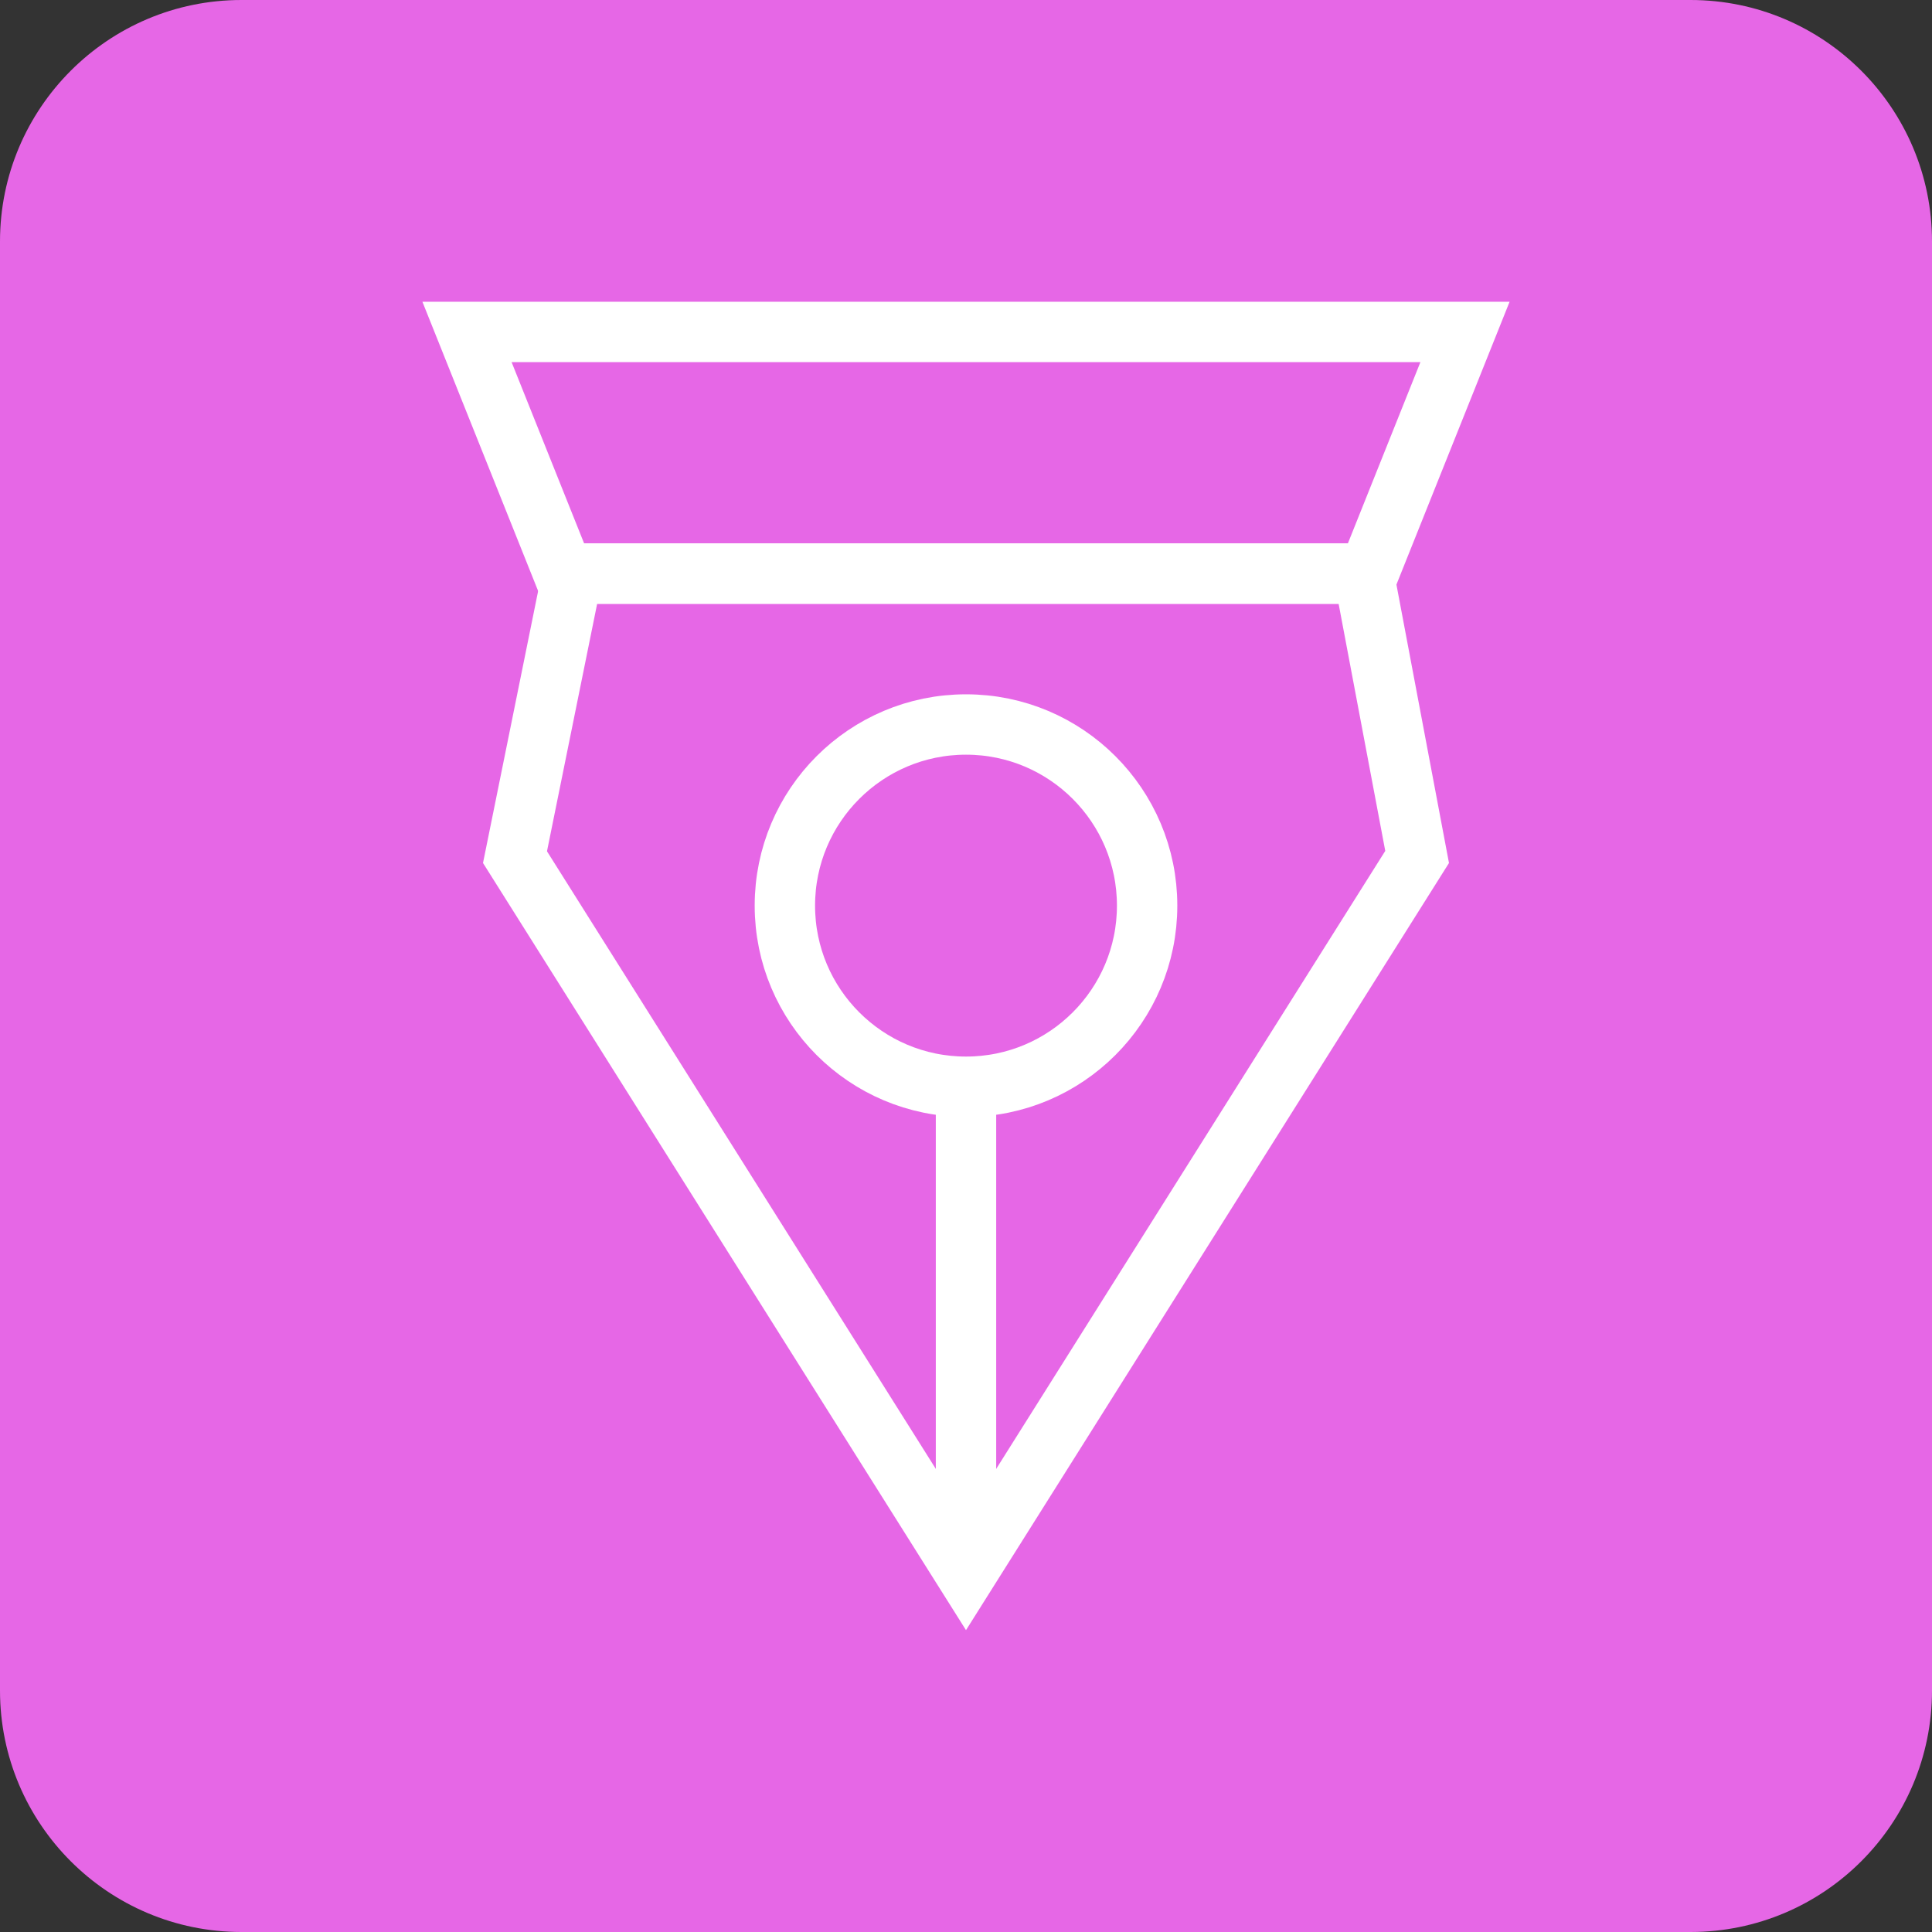  <svg viewBox="0 0 32 32" fill="none"
                                                    xmlns="http://www.w3.org/2000/svg">
                                                    <rect x="0" y="0" width="32" height="32" fill="#333333" stroke="none"/>
                                                    <path
                                                        d="M0 4C0 1.791 1.791 0 4 0H28C30.209 0 32 1.791 32 4V28C32 30.209 30.209 32 28 32H4C1.791 32 0 30.209 0 28V4Z"
                                                        fill="#E667E6"></path>
                                                    <path d="M23.472 14.194L16 26.062L8.53 14.197L9.482 9.5H22.586L23.472 14.194Z"
                                                        stroke="white"></path>
                                                    <path d="M16 17.632V25.5" stroke="white"></path>
                                                    <path d="M9.337 9.502L7.735 5.498H24.265L22.663 9.502H9.337Z" stroke="white"
                                                        strokeWidth="0.996"></path>
                                                    <circle cx="16" cy="15" r="3" stroke="white"></circle>
                                                </svg>